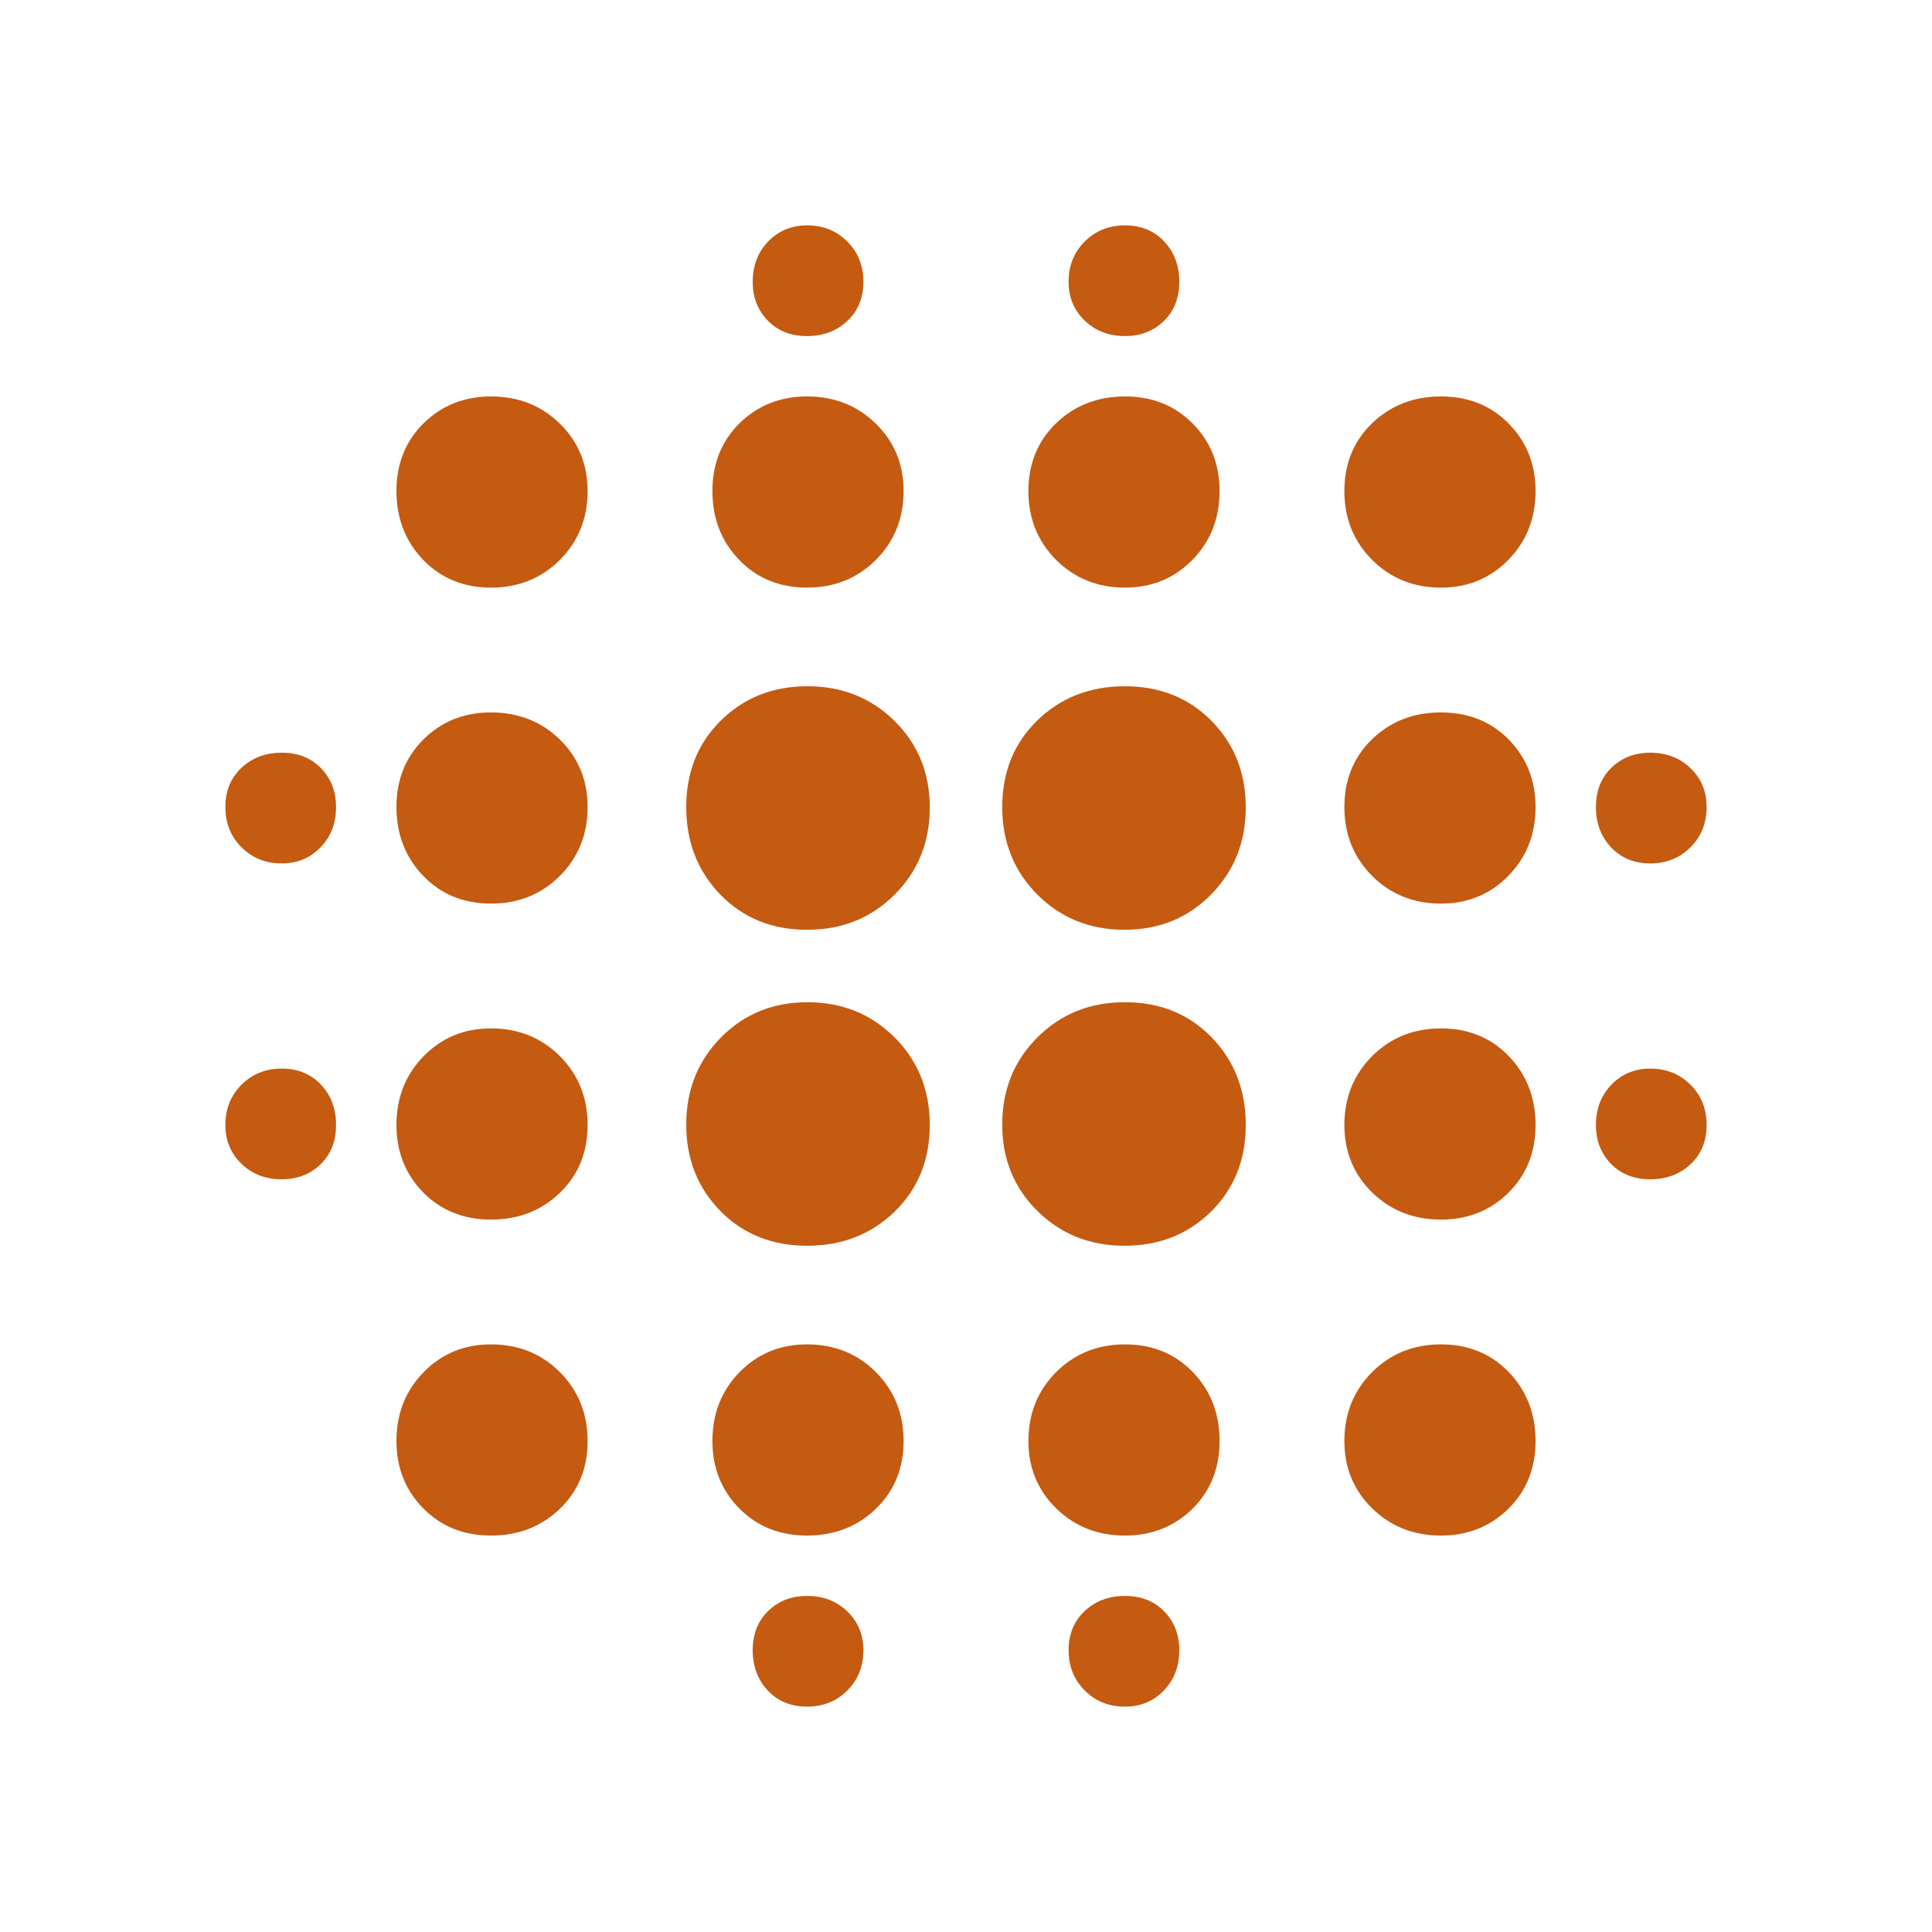 <svg width="20" height="20" xmlns="http://www.w3.org/2000/svg" xmlns:xlink="http://www.w3.org/1999/xlink" xml:space="preserve" overflow="hidden"><defs><clipPath id="clip0"><rect x="683" y="575" width="20" height="20"/></clipPath></defs><g clip-path="url(#clip0)" transform="translate(-683 -575)"><path d="M685.917 587.208C685.75 587.208 685.611 587.155 685.5 587.048 685.389 586.941 685.333 586.807 685.333 586.646 685.333 586.479 685.389 586.34 685.5 586.229 685.611 586.118 685.75 586.062 685.917 586.062 686.083 586.062 686.219 586.118 686.323 586.229 686.427 586.34 686.479 586.479 686.479 586.646 686.479 586.812 686.426 586.948 686.319 587.052 686.212 587.156 686.078 587.208 685.917 587.208ZM685.917 583.938C685.75 583.938 685.611 583.882 685.5 583.771 685.389 583.66 685.333 583.521 685.333 583.354 685.333 583.188 685.389 583.052 685.5 582.948 685.611 582.844 685.75 582.792 685.917 582.792 686.083 582.792 686.219 582.845 686.323 582.952 686.427 583.059 686.479 583.193 686.479 583.354 686.479 583.521 686.426 583.66 686.319 583.771 686.212 583.882 686.078 583.938 685.917 583.938ZM688.083 590.896C687.8 590.896 687.566 590.802 687.381 590.614 687.197 590.427 687.104 590.194 687.104 589.917 687.104 589.633 687.198 589.396 687.386 589.204 687.573 589.013 687.806 588.917 688.083 588.917 688.367 588.917 688.604 589.013 688.796 589.204 688.987 589.396 689.083 589.633 689.083 589.917 689.083 590.2 688.987 590.434 688.796 590.619 688.604 590.803 688.367 590.896 688.083 590.896ZM688.083 587.625C687.8 587.625 687.566 587.531 687.381 587.344 687.197 587.156 687.104 586.923 687.104 586.646 687.104 586.362 687.198 586.125 687.386 585.933 687.573 585.742 687.806 585.646 688.083 585.646 688.367 585.646 688.604 585.742 688.796 585.933 688.987 586.125 689.083 586.362 689.083 586.646 689.083 586.929 688.987 587.163 688.796 587.348 688.604 587.533 688.367 587.625 688.083 587.625ZM688.083 584.354C687.8 584.354 687.566 584.258 687.381 584.067 687.197 583.875 687.104 583.638 687.104 583.354 687.104 583.071 687.198 582.837 687.386 582.652 687.573 582.467 687.806 582.375 688.083 582.375 688.367 582.375 688.604 582.469 688.796 582.656 688.987 582.844 689.083 583.077 689.083 583.354 689.083 583.638 688.987 583.875 688.796 584.067 688.604 584.258 688.367 584.354 688.083 584.354ZM688.083 581.083C687.8 581.083 687.566 580.987 687.381 580.796 687.197 580.604 687.104 580.367 687.104 580.083 687.104 579.8 687.198 579.566 687.386 579.381 687.573 579.197 687.806 579.104 688.083 579.104 688.367 579.104 688.604 579.198 688.796 579.386 688.987 579.573 689.083 579.806 689.083 580.083 689.083 580.367 688.987 580.604 688.796 580.796 688.604 580.987 688.367 581.083 688.083 581.083ZM691.355 587.896C690.993 587.896 690.694 587.776 690.458 587.537 690.222 587.297 690.104 586.999 690.104 586.641 690.104 586.283 690.224 585.983 690.463 585.74 690.703 585.497 691.001 585.375 691.359 585.375 691.717 585.375 692.017 585.496 692.26 585.738 692.503 585.981 692.625 586.283 692.625 586.645 692.625 587.007 692.504 587.306 692.262 587.542 692.019 587.778 691.717 587.896 691.355 587.896ZM691.355 584.625C690.993 584.625 690.694 584.504 690.458 584.262 690.222 584.019 690.104 583.717 690.104 583.355 690.104 582.993 690.224 582.694 690.463 582.458 690.703 582.222 691.001 582.104 691.359 582.104 691.717 582.104 692.017 582.224 692.26 582.463 692.503 582.703 692.625 583.001 692.625 583.359 692.625 583.717 692.504 584.017 692.262 584.26 692.019 584.503 691.717 584.625 691.355 584.625ZM691.354 590.896C691.071 590.896 690.837 590.802 690.652 590.614 690.467 590.427 690.375 590.194 690.375 589.917 690.375 589.633 690.469 589.396 690.656 589.204 690.844 589.013 691.077 588.917 691.354 588.917 691.638 588.917 691.875 589.013 692.067 589.204 692.258 589.396 692.354 589.633 692.354 589.917 692.354 590.2 692.258 590.434 692.067 590.619 691.875 590.803 691.638 590.896 691.354 590.896ZM691.354 581.083C691.071 581.083 690.837 580.987 690.652 580.796 690.467 580.604 690.375 580.367 690.375 580.083 690.375 579.8 690.469 579.566 690.656 579.381 690.844 579.197 691.077 579.104 691.354 579.104 691.638 579.104 691.875 579.198 692.067 579.386 692.258 579.573 692.354 579.806 692.354 580.083 692.354 580.367 692.258 580.604 692.067 580.796 691.875 580.987 691.638 581.083 691.354 581.083ZM691.354 592.667C691.188 592.667 691.052 592.611 690.948 592.5 690.844 592.389 690.792 592.25 690.792 592.083 690.792 591.917 690.845 591.781 690.952 591.677 691.059 591.573 691.193 591.521 691.354 591.521 691.521 591.521 691.66 591.574 691.771 591.681 691.882 591.788 691.938 591.922 691.938 592.083 691.938 592.25 691.882 592.389 691.771 592.5 691.66 592.611 691.521 592.667 691.354 592.667ZM691.354 578.479C691.188 578.479 691.052 578.426 690.948 578.319 690.844 578.212 690.792 578.078 690.792 577.917 690.792 577.75 690.845 577.611 690.952 577.5 691.059 577.389 691.193 577.333 691.354 577.333 691.521 577.333 691.66 577.389 691.771 577.5 691.882 577.611 691.938 577.75 691.938 577.917 691.938 578.083 691.882 578.219 691.771 578.323 691.66 578.427 691.521 578.479 691.354 578.479ZM694.641 587.896C694.283 587.896 693.983 587.776 693.74 587.537 693.497 587.297 693.375 586.999 693.375 586.641 693.375 586.283 693.496 585.983 693.738 585.74 693.981 585.497 694.283 585.375 694.645 585.375 695.007 585.375 695.306 585.496 695.542 585.738 695.778 585.981 695.896 586.283 695.896 586.645 695.896 587.007 695.776 587.306 695.537 587.542 695.297 587.778 694.999 587.896 694.641 587.896ZM694.641 584.625C694.283 584.625 693.983 584.504 693.74 584.262 693.497 584.019 693.375 583.717 693.375 583.355 693.375 582.993 693.496 582.694 693.738 582.458 693.981 582.222 694.283 582.104 694.645 582.104 695.007 582.104 695.306 582.224 695.542 582.463 695.778 582.703 695.896 583.001 695.896 583.359 695.896 583.717 695.776 584.017 695.537 584.26 695.297 584.503 694.999 584.625 694.641 584.625ZM694.646 590.896C694.362 590.896 694.125 590.802 693.933 590.614 693.742 590.427 693.646 590.194 693.646 589.917 693.646 589.633 693.742 589.396 693.933 589.204 694.125 589.013 694.362 588.917 694.646 588.917 694.929 588.917 695.163 589.013 695.348 589.204 695.533 589.396 695.625 589.633 695.625 589.917 695.625 590.2 695.531 590.434 695.344 590.619 695.156 590.803 694.923 590.896 694.646 590.896ZM694.646 581.083C694.362 581.083 694.125 580.987 693.933 580.796 693.742 580.604 693.646 580.367 693.646 580.083 693.646 579.8 693.742 579.566 693.933 579.381 694.125 579.197 694.362 579.104 694.646 579.104 694.929 579.104 695.163 579.198 695.348 579.386 695.533 579.573 695.625 579.806 695.625 580.083 695.625 580.367 695.531 580.604 695.344 580.796 695.156 580.987 694.923 581.083 694.646 581.083ZM694.646 592.667C694.479 592.667 694.34 592.611 694.229 592.5 694.118 592.389 694.062 592.25 694.062 592.083 694.062 591.917 694.118 591.781 694.229 591.677 694.34 591.573 694.479 591.521 694.646 591.521 694.812 591.521 694.948 591.574 695.052 591.681 695.156 591.788 695.208 591.922 695.208 592.083 695.208 592.25 695.155 592.389 695.048 592.5 694.941 592.611 694.807 592.667 694.646 592.667ZM694.646 578.479C694.479 578.479 694.34 578.426 694.229 578.319 694.118 578.212 694.062 578.078 694.062 577.917 694.062 577.75 694.118 577.611 694.229 577.5 694.34 577.389 694.479 577.333 694.646 577.333 694.812 577.333 694.948 577.389 695.052 577.5 695.156 577.611 695.208 577.75 695.208 577.917 695.208 578.083 695.155 578.219 695.048 578.323 694.941 578.427 694.807 578.479 694.646 578.479ZM697.917 590.896C697.633 590.896 697.396 590.802 697.204 590.614 697.013 590.427 696.917 590.194 696.917 589.917 696.917 589.633 697.013 589.396 697.204 589.204 697.396 589.013 697.633 588.917 697.917 588.917 698.2 588.917 698.434 589.013 698.619 589.204 698.803 589.396 698.896 589.633 698.896 589.917 698.896 590.2 698.802 590.434 698.614 590.619 698.427 590.803 698.194 590.896 697.917 590.896ZM697.917 587.625C697.633 587.625 697.396 587.531 697.204 587.344 697.013 587.156 696.917 586.923 696.917 586.646 696.917 586.362 697.013 586.125 697.204 585.933 697.396 585.742 697.633 585.646 697.917 585.646 698.2 585.646 698.434 585.742 698.619 585.933 698.803 586.125 698.896 586.362 698.896 586.646 698.896 586.929 698.802 587.163 698.614 587.348 698.427 587.533 698.194 587.625 697.917 587.625ZM697.917 584.354C697.633 584.354 697.396 584.258 697.204 584.067 697.013 583.875 696.917 583.638 696.917 583.354 696.917 583.071 697.013 582.837 697.204 582.652 697.396 582.467 697.633 582.375 697.917 582.375 698.2 582.375 698.434 582.469 698.619 582.656 698.803 582.844 698.896 583.077 698.896 583.354 698.896 583.638 698.802 583.875 698.614 584.067 698.427 584.258 698.194 584.354 697.917 584.354ZM697.917 581.083C697.633 581.083 697.396 580.987 697.204 580.796 697.013 580.604 696.917 580.367 696.917 580.083 696.917 579.8 697.013 579.566 697.204 579.381 697.396 579.197 697.633 579.104 697.917 579.104 698.2 579.104 698.434 579.198 698.619 579.386 698.803 579.573 698.896 579.806 698.896 580.083 698.896 580.367 698.802 580.604 698.614 580.796 698.427 580.987 698.194 581.083 697.917 581.083ZM700.083 587.208C699.917 587.208 699.781 587.155 699.677 587.048 699.573 586.941 699.521 586.807 699.521 586.646 699.521 586.479 699.574 586.34 699.681 586.229 699.788 586.118 699.922 586.062 700.083 586.062 700.25 586.062 700.389 586.118 700.5 586.229 700.611 586.34 700.667 586.479 700.667 586.646 700.667 586.812 700.611 586.948 700.5 587.052 700.389 587.156 700.25 587.208 700.083 587.208ZM700.083 583.938C699.917 583.938 699.781 583.882 699.677 583.771 699.573 583.66 699.521 583.521 699.521 583.354 699.521 583.188 699.574 583.052 699.681 582.948 699.788 582.844 699.922 582.792 700.083 582.792 700.25 582.792 700.389 582.845 700.5 582.952 700.611 583.059 700.667 583.193 700.667 583.354 700.667 583.521 700.611 583.66 700.5 583.771 700.389 583.882 700.25 583.938 700.083 583.938Z" fill="#C55A11"/></g></svg>